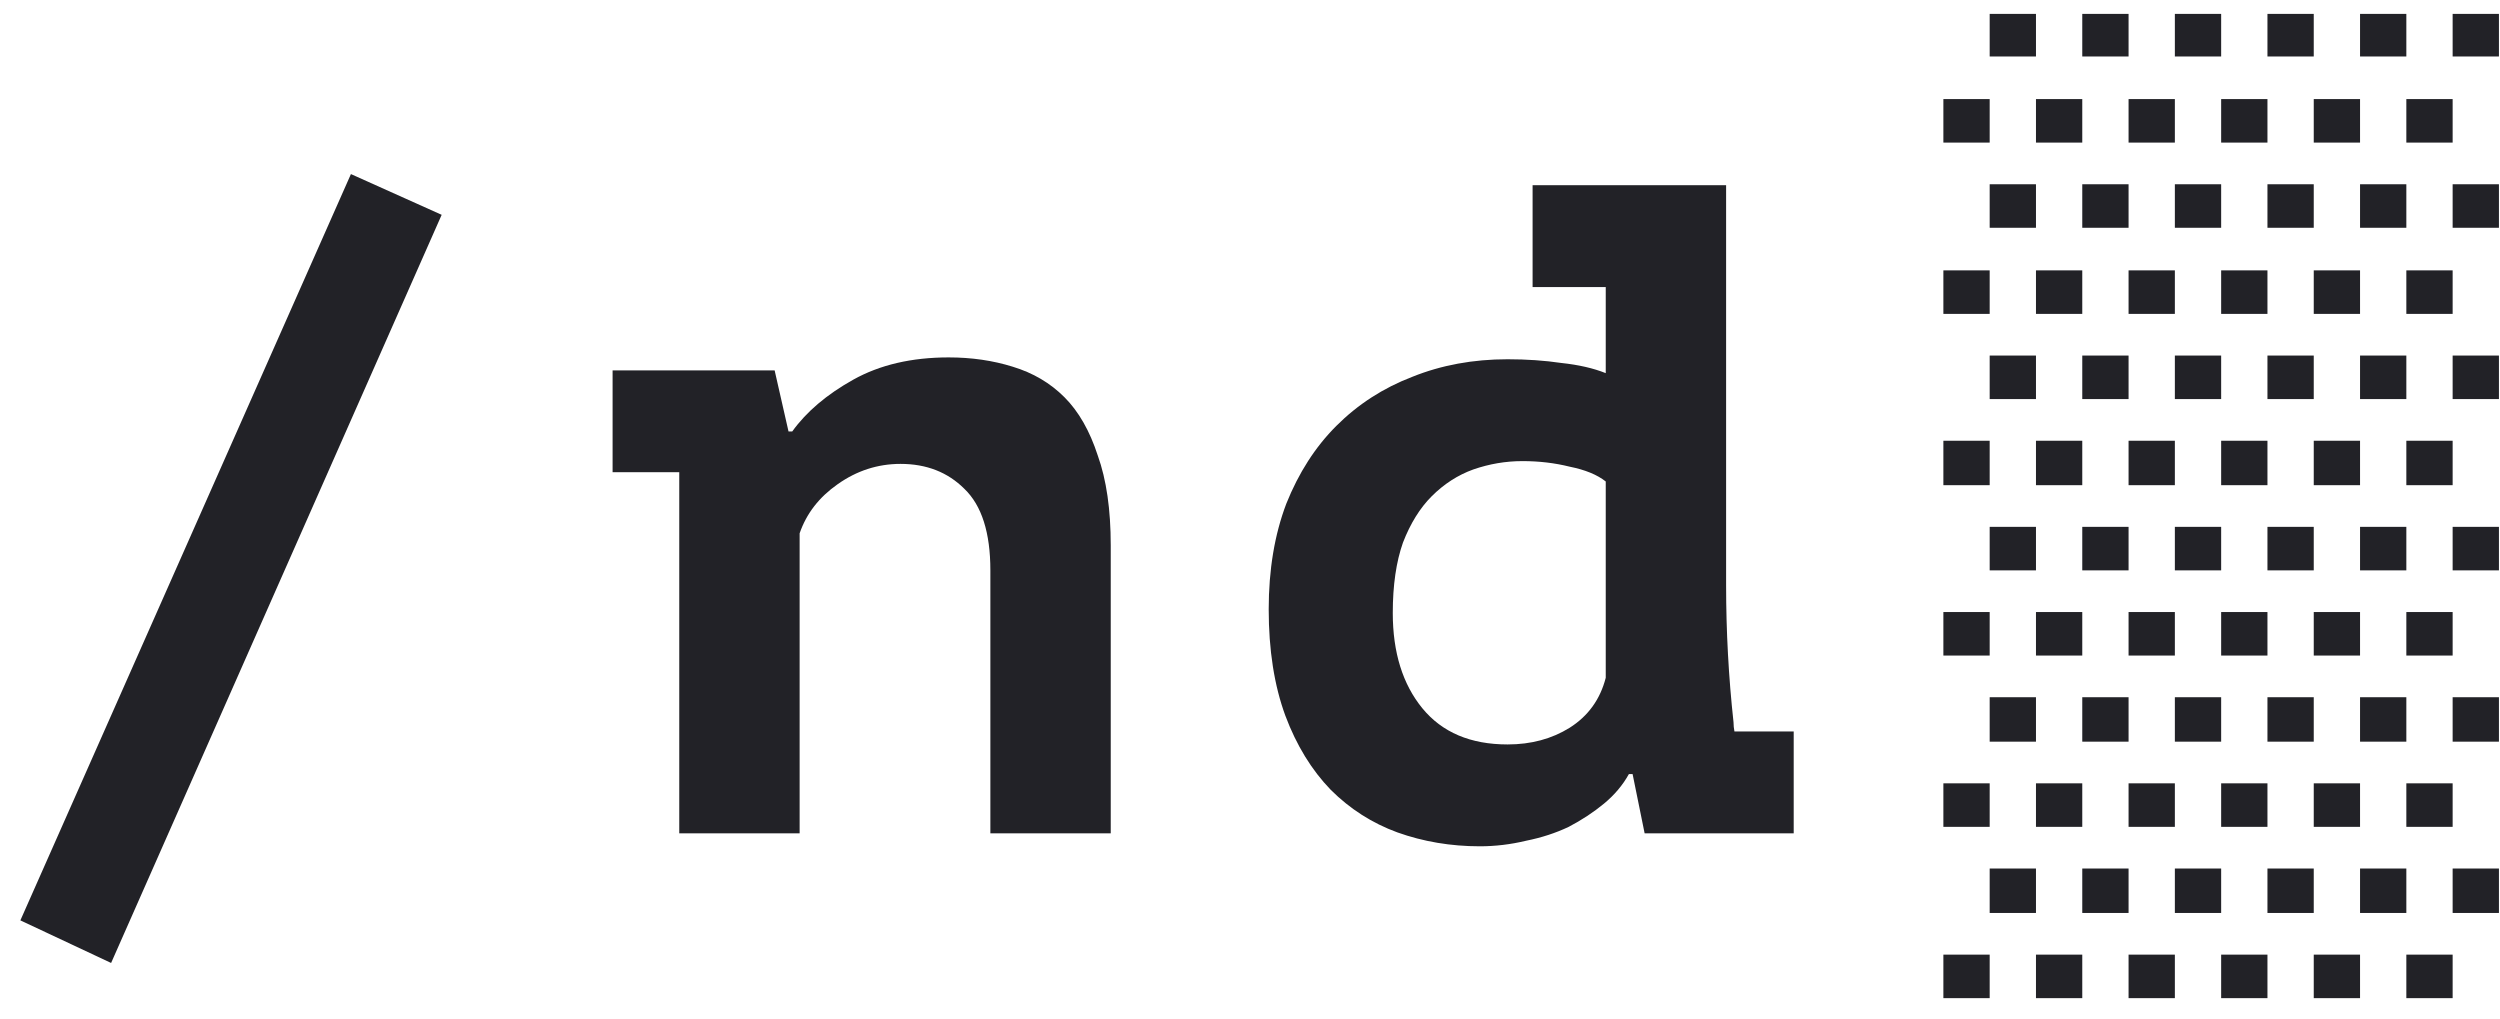 <svg width="54" height="22" viewBox="0 0 54 22" fill="none"
  xmlns="http://www.w3.org/2000/svg">
  <path d="M7.58 3.76L9.54 4.64L2.4 20.8L0.44 19.88L7.58 3.76Z"
    fill="#222227" />
  <path
    d="M13.232 8H16.732L17.032 9.32H17.112C17.419 8.893 17.859 8.52 18.432 8.2C19.006 7.88 19.692 7.72 20.492 7.72C20.985 7.72 21.445 7.787 21.872 7.92C22.312 8.053 22.686 8.273 22.992 8.58C23.299 8.887 23.539 9.307 23.712 9.84C23.899 10.36 23.992 11.007 23.992 11.78V18H21.392V12.32C21.392 11.507 21.206 10.92 20.832 10.56C20.472 10.2 20.012 10.02 19.452 10.02C18.959 10.02 18.506 10.167 18.092 10.46C17.692 10.74 17.419 11.093 17.272 11.52V18H14.672V10.2H13.232V8Z"
    fill="#222227" />
  <path
    d="M33.104 4H37.284V12.64C37.284 13.64 37.338 14.627 37.444 15.6C37.444 15.667 37.451 15.733 37.464 15.8H38.744V18H35.524L35.264 16.72H35.184C35.051 16.96 34.871 17.173 34.644 17.36C34.418 17.547 34.164 17.713 33.884 17.86C33.604 17.993 33.298 18.093 32.964 18.16C32.631 18.24 32.298 18.28 31.964 18.28C31.338 18.28 30.744 18.18 30.184 17.98C29.638 17.78 29.158 17.473 28.744 17.06C28.331 16.633 28.004 16.1 27.764 15.46C27.524 14.807 27.404 14.04 27.404 13.16C27.404 12.307 27.531 11.547 27.784 10.88C28.051 10.213 28.411 9.653 28.864 9.2C29.331 8.733 29.878 8.38 30.504 8.14C31.131 7.887 31.818 7.76 32.564 7.76C32.978 7.76 33.364 7.787 33.724 7.84C34.098 7.88 34.418 7.953 34.684 8.06V6.2H33.104V4ZM32.564 16.08C33.071 16.08 33.518 15.96 33.904 15.72C34.304 15.467 34.564 15.107 34.684 14.64V10.4C34.498 10.253 34.238 10.147 33.904 10.08C33.584 10 33.244 9.96 32.884 9.96C32.524 9.96 32.171 10.02 31.824 10.14C31.491 10.26 31.191 10.453 30.924 10.72C30.671 10.973 30.464 11.307 30.304 11.72C30.158 12.133 30.084 12.64 30.084 13.24C30.084 14.093 30.298 14.78 30.724 15.3C31.151 15.82 31.764 16.08 32.564 16.08Z"
    fill="#222227" />
  <path
    d="M42.977 3.98H43.977V4.92H42.977V3.98ZM44.977 3.98H45.977V4.92H44.977V3.98ZM46.977 3.98H47.977V4.92H46.977V3.98ZM48.977 3.98H49.977V4.92H48.977V3.98ZM50.977 3.98H51.977V4.92H50.977V3.98ZM52.977 3.98H53.977V4.92H52.977V3.98ZM41.977 5.84H42.977V6.78H41.977V5.84ZM43.977 5.84H44.977V6.78H43.977V5.84ZM45.977 5.84H46.977V6.78H45.977V5.84ZM47.977 5.84H48.977V6.78H47.977V5.84ZM49.977 5.84H50.977V6.78H49.977V5.84ZM51.977 5.84H52.977V6.78H51.977V5.84ZM42.977 7.68H43.977V8.62H42.977V7.68ZM44.977 7.68H45.977V8.62H44.977V7.68ZM46.977 7.68H47.977V8.62H46.977V7.68ZM48.977 7.68H49.977V8.62H48.977V7.68ZM50.977 7.68H51.977V8.62H50.977V7.68ZM52.977 7.68H53.977V8.62H52.977V7.68ZM41.977 9.52H42.977V10.48H41.977V9.52ZM43.977 9.52H44.977V10.48H43.977V9.52ZM45.977 9.52H46.977V10.48H45.977V9.52ZM47.977 9.52H48.977V10.48H47.977V9.52ZM49.977 9.52H50.977V10.48H49.977V9.52ZM51.977 9.52H52.977V10.48H51.977V9.52ZM42.977 11.38H43.977V12.32H42.977V11.38ZM44.977 11.38H45.977V12.32H44.977V11.38ZM46.977 11.38H47.977V12.32H46.977V11.38ZM48.977 11.38H49.977V12.32H48.977V11.38ZM50.977 11.38H51.977V12.32H50.977V11.38ZM52.977 11.38H53.977V12.32H52.977V11.38ZM41.977 13.22H42.977V14.16H41.977V13.22ZM45.977 13.22H46.977V14.16H45.977V13.22ZM47.977 13.22H48.977V14.16H47.977V13.22ZM49.977 13.22H50.977V14.16H49.977V13.22ZM51.977 13.22H52.977V14.16H51.977V13.22ZM43.977 13.22H44.977V14.16H43.977V13.22ZM52.977 15.06H53.977V16.02H52.977V15.06ZM50.977 15.06H51.977V16.02H50.977V15.06ZM48.977 15.06H49.977V16.02H48.977V15.06ZM46.977 15.06H47.977V16.02H46.977V15.06ZM44.977 15.06H45.977V16.02H44.977V15.06ZM42.977 15.06H43.977V16.02H42.977V15.06ZM41.977 16.92H42.977V17.86H41.977V16.92ZM43.977 16.92H44.977V17.86H43.977V16.92ZM45.977 16.92H46.977V17.86H45.977V16.92ZM47.977 16.92H48.977V17.86H47.977V16.92ZM49.977 16.92H50.977V17.86H49.977V16.92ZM51.977 16.92H52.977V17.86H51.977V16.92ZM52.977 18.76H53.977V19.72H52.977V18.76ZM50.977 18.76H51.977V19.72H50.977V18.76ZM48.977 18.76H49.977V19.72H48.977V18.76ZM46.977 18.76H47.977V19.72H46.977V18.76ZM44.977 18.76H45.977V19.72H44.977V18.76ZM42.977 18.76H43.977V19.72H42.977V18.76ZM41.977 20.62H42.977V21.56H41.977V20.62ZM43.977 20.62H44.977V21.56H43.977V20.62ZM45.977 20.62H46.977V21.56H45.977V20.62ZM47.977 20.62H48.977V21.56H47.977V20.62ZM49.977 20.62H50.977V21.56H49.977V20.62ZM51.977 20.62H52.977V21.56H51.977V20.62ZM41.977 2.14H42.977V3.08H41.977V2.14ZM43.977 2.14H44.977V3.08H43.977V2.14ZM45.977 2.14H46.977V3.08H45.977V2.14ZM47.977 2.14H48.977V3.08H47.977V2.14ZM49.977 2.14H50.977V3.08H49.977V2.14ZM51.977 2.14H52.977V3.08H51.977V2.14ZM42.977 0.3H43.977V1.22H42.977V0.3ZM44.977 0.3H45.977V1.22H44.977V0.3ZM46.977 0.3H47.977V1.22H46.977V0.3ZM48.977 0.3H49.977V1.22H48.977V0.3ZM50.977 0.3H51.977V1.22H50.977V0.3ZM52.977 0.3H53.977V1.22H52.977V0.3Z"
    fill="#222227" />
</svg>